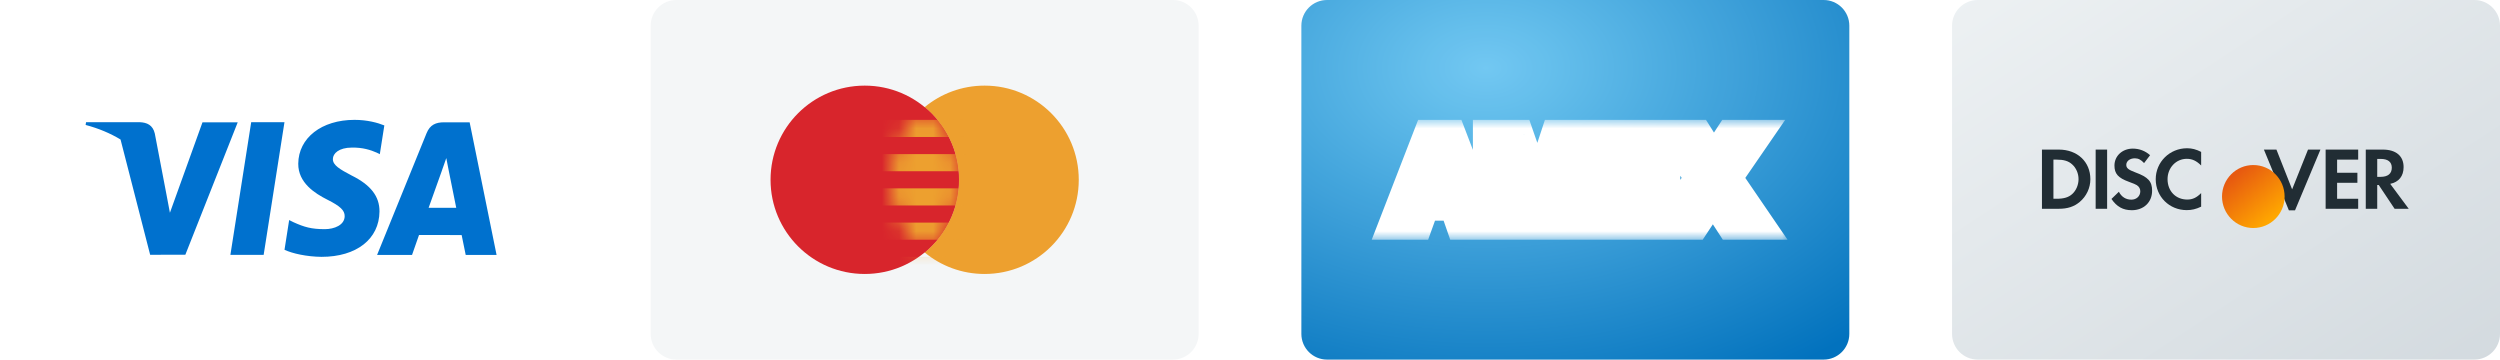 <?xml version="1.0" encoding="utf-8"?>
<svg viewBox="0 0 146 21" fill="none" xmlns="http://www.w3.org/2000/svg">
  <defs>
    <radialGradient id="paint0_radial" cx="0" cy="0" r="1" gradientUnits="userSpaceOnUse" gradientTransform="translate(86.746 3.98) rotate(90) scale(21 32)">
      <stop stop-color="#71C8F2"/>
      <stop offset="1" stop-color="#0071BD"/>
    </radialGradient>
    <linearGradient id="paint1_linear" x1="98" y1="10.5" x2="117.266" y2="39.857" gradientUnits="userSpaceOnUse">
      <stop stop-color="#EDF1F3"/>
      <stop offset="1" stop-color="#D3DADF"/>
    </linearGradient>
    <filter id="filter0_i" x="128.766" y="8.638" width="3.655" height="3.678" filterUnits="userSpaceOnUse" color-interpolation-filters="sRGB">
      <feFlood flood-opacity="0" result="BackgroundImageFix"/>
      <feBlend mode="normal" in="SourceGraphic" in2="BackgroundImageFix" result="shape"/>
      <feColorMatrix in="SourceAlpha" type="matrix" values="0 0 0 0 0 0 0 0 0 0 0 0 0 0 0 0 0 0 127 0" result="hardAlpha"/>
      <feOffset dx="1" dy="1"/>
      <feComposite in2="hardAlpha" operator="arithmetic" k2="-1" k3="1"/>
      <feColorMatrix type="matrix" values="0 0 0 0 0.314 0 0 0 0 0.001 0 0 0 0 0.001 0 0 0 0.5 0"/>
      <feBlend mode="normal" in2="shape" result="effect1_innerShadow"/>
    </filter>
    <linearGradient id="paint2_linear" x1="132.832" y1="10.828" x2="130.664" y2="8.263" gradientUnits="userSpaceOnUse">
      <stop stop-color="#FFA700"/>
      <stop offset="1" stop-color="#E75A10"/>
    </linearGradient>
  </defs>
  <mask id="mask0" mask-type="alpha" maskUnits="userSpaceOnUse" x="52" y="6" width="4" height="9">
    <path fill-rule="evenodd" clip-rule="evenodd" d="M54 6.257C52.779 7.266 52 8.792 52 10.5C52 12.208 52.779 13.734 54 14.743C55.221 13.734 56 12.208 56 10.5C56 8.792 55.221 7.266 54 6.257Z" fill="white"/>
  </mask>
  <mask id="path-15-outside-1" maskUnits="userSpaceOnUse" x="79.568" y="7" width="25" height="7" fill="black">
    <rect fill="white" x="79.568" y="7" width="25" height="7"/>
    <path fill-rule="evenodd" clip-rule="evenodd" d="M83.396 11.067L84.063 9.232H84.078L84.723 11.067H83.396ZM83.504 8L81.568 13H82.701L83.102 11.887H85.017L85.404 13H86.573L84.658 8H83.504ZM87.017 8V13H88.071V9.492H88.086L89.341 13H90.208L91.463 9.457H91.477V13H92.531V8H90.947L89.814 11.438H89.799L88.602 8H87.017ZM93.521 8V13H97.407V12.076H94.647V10.85H97.127V9.996H94.647V8.924H97.35V8H93.521ZM99.422 10.381L97.637 13H98.899L100.039 11.27L101.157 13H102.498L100.713 10.388L102.355 8H101.121L100.082 9.597L99.078 8H97.773L99.422 10.381Z"/>
  </mask>
  <path fill-rule="evenodd" clip-rule="evenodd" d="M 22.445 7.325 C 22.06 7.17 21.456 7 20.702 7 C 18.783 7 17.431 8.051 17.418 9.559 C 17.408 10.672 18.385 11.293 19.121 11.663 C 19.878 12.043 20.131 12.287 20.129 12.625 C 20.124 13.144 19.524 13.383 18.966 13.383 C 18.189 13.383 17.775 13.265 17.137 12.976 L 16.887 12.851 L 16.615 14.587 C 17.069 14.803 17.908 14.991 18.779 15 C 20.82 15 22.147 13.961 22.162 12.353 C 22.169 11.469 21.652 10.8 20.53 10.247 C 19.852 9.888 19.434 9.65 19.44 9.287 C 19.441 8.963 19.792 8.619 20.552 8.619 C 21.187 8.608 21.648 8.759 22.007 8.917 L 22.181 9.005 L 22.445 7.325 Z M 13.455 14.885 L 14.67 7.135 L 16.613 7.135 L 15.397 14.885 L 13.455 14.885 Z M 25.805 9.971 C 25.805 9.971 25.192 11.691 25.031 12.137 L 26.644 12.137 C 26.566 11.751 26.193 9.899 26.193 9.899 L 26.063 9.232 C 26.01 9.385 25.938 9.589 25.884 9.744 C 25.834 9.882 25.799 9.981 25.805 9.971 Z M 27.427 7.143 L 25.926 7.143 C 25.461 7.143 25.112 7.28 24.909 7.785 L 22.022 14.888 L 24.063 14.888 C 24.063 14.888 24.396 13.931 24.471 13.723 C 24.577 13.723 25.069 13.723 25.593 13.725 C 26.183 13.726 26.811 13.727 26.96 13.727 C 27.017 13.997 27.197 14.888 27.197 14.888 L 29 14.888 L 27.427 7.143 Z M 11.825 7.143 L 9.923 12.425 L 9.72 11.351 L 9.039 7.791 C 8.921 7.299 8.58 7.153 8.158 7.136 L 5.026 7.136 L 5 7.297 C 5.763 7.498 6.443 7.787 7.04 8.147 L 8.769 14.879 L 10.824 14.877 L 13.883 7.143 L 11.825 7.143 Z" fill="#0071CE"/>
  <path fill-rule="evenodd" clip-rule="evenodd" d="M38 1.5C38 0.672 38.672 0 39.5 0H68.5C69.328 0 70 0.672 70 1.5V19.5C70 20.328 69.328 21 68.5 21H39.5C38.672 21 38 20.328 38 19.5V1.5Z" fill="#F4F6F7"/>
  <path fill-rule="evenodd" clip-rule="evenodd" d="M50.5 16C53.538 16 56 13.538 56 10.5C56 7.462 53.538 5 50.5 5C47.462 5 45 7.462 45 10.5C45 13.538 47.462 16 50.5 16Z" fill="#D8232A"/>
  <path fill-rule="evenodd" clip-rule="evenodd" d="M54 14.743C54.951 15.528 56.17 16 57.5 16C60.538 16 63 13.538 63 10.5C63 7.462 60.538 5 57.5 5C56.17 5 54.951 5.472 54 6.257C55.221 7.266 56 8.792 56 10.5C56 12.208 55.221 13.734 54 14.743Z" fill="#ED9F2D"/>
  <path fill-rule="evenodd" clip-rule="evenodd" d="M54 6.257C52.779 7.266 52 8.792 52 10.5C52 12.208 52.779 13.734 54 14.743C55.221 13.734 56 12.208 56 10.5C56 8.792 55.221 7.266 54 6.257Z" fill="#D8232A"/>
  <g mask="url(#mask0)">
    <path fill-rule="evenodd" clip-rule="evenodd" d="M51 7H57V8H51V7ZM51 9H57V10H51V9ZM57 11H51V12H57V11ZM51 13H57V14H51V13ZM57 15H51V16H57V15Z" fill="#ED9F2D"/>
  </g>
  <path fill-rule="evenodd" clip-rule="evenodd" d="M38 1.5C38 0.672 38.672 0 39.5 0H68.5C69.328 0 70 0.672 70 1.5V19.5C70 20.328 69.328 21 68.5 21H39.5C38.672 21 38 20.328 38 19.5V1.5Z" fill="#E5E5E5" fill-opacity="0.01"/>
  <path fill-rule="evenodd" clip-rule="evenodd" d="M76 1.5C76 0.672 76.672 0 77.5 0H106.5C107.328 0 108 0.672 108 1.5V19.5C108 20.328 107.328 21 106.5 21H77.5C76.672 21 76 20.328 76 19.5V1.5Z" fill="url(#paint0_radial)"/>
  <path fill-rule="evenodd" clip-rule="evenodd" d="M76 1.5C76 0.672 76.672 0 77.5 0H106.5C107.328 0 108 0.672 108 1.5V19.5C108 20.328 107.328 21 106.5 21H77.5C76.672 21 76 20.328 76 19.5V1.5Z" fill="#E5E5E5" fill-opacity="0.01"/>
  <path fill-rule="evenodd" clip-rule="evenodd" d="M83.396 11.067L84.063 9.232H84.078L84.723 11.067H83.396ZM83.504 8L81.568 13H82.701L83.102 11.887H85.017L85.404 13H86.573L84.658 8H83.504ZM87.017 8V13H88.071V9.492H88.086L89.341 13H90.208L91.463 9.457H91.477V13H92.531V8H90.947L89.814 11.438H89.799L88.602 8H87.017ZM93.521 8V13H97.407V12.076H94.647V10.85H97.127V9.996H94.647V8.924H97.35V8H93.521ZM99.422 10.381L97.637 13H98.899L100.039 11.27L101.157 13H102.498L100.713 10.388L102.355 8H101.121L100.082 9.597L99.078 8H97.773L99.422 10.381Z" fill="#1793C0" fill-opacity="0.01"/>
  <path d="M83.396 11.067L82.457 10.726L81.969 12.067H83.396V11.067ZM84.063 9.232V8.232H83.363L83.123 8.891L84.063 9.232ZM84.078 9.232L85.021 8.901L84.786 8.232H84.078V9.232ZM84.723 11.067V12.067H86.135L85.666 10.735L84.723 11.067ZM83.504 8V7H82.819L82.571 7.639L83.504 8ZM81.568 13L80.635 12.639L80.108 14H81.568V13ZM82.701 13V14H83.403L83.641 13.339L82.701 13ZM83.102 11.887V10.887H82.4L82.162 11.547L83.102 11.887ZM85.017 11.887L85.961 11.558L85.728 10.887H85.017V11.887ZM85.404 13L84.46 13.329L84.693 14H85.404V13ZM86.573 13V14H88.026L87.507 12.642L86.573 13ZM84.658 8L85.592 7.642L85.346 7H84.658V8ZM87.017 8V7H86.017V8H87.017ZM87.017 13H86.017V14H87.017V13ZM88.071 13V14H89.071V13H88.071ZM88.071 9.492V8.492H87.071V9.492H88.071ZM88.086 9.492L89.027 9.155L88.79 8.492H88.086V9.492ZM89.341 13L88.399 13.337L88.636 14H89.341V13ZM90.208 13V14H90.915L91.151 13.334L90.208 13ZM91.463 9.457V8.457H90.756L90.52 9.123L91.463 9.457ZM91.477 9.457H92.477V8.457H91.477V9.457ZM91.477 13H90.477V14H91.477V13ZM92.531 13V14H93.531V13H92.531ZM92.531 8H93.531V7H92.531V8ZM90.947 8V7H90.223L89.997 7.687L90.947 8ZM89.814 11.438V12.438H90.537L90.763 11.751L89.814 11.438ZM89.799 11.438L88.855 11.767L89.089 12.438H89.799V11.438ZM88.602 8L89.546 7.671L89.313 7H88.602V8ZM93.521 8V7H92.521V8H93.521ZM93.521 13H92.521V14H93.521V13ZM97.407 13V14H98.407V13H97.407ZM97.407 12.076H98.407V11.076H97.407V12.076ZM94.647 12.076H93.647V13.076H94.647V12.076ZM94.647 10.85V9.85H93.647V10.85H94.647ZM97.127 10.85V11.85H98.127V10.85H97.127ZM97.127 9.996H98.127V8.996H97.127V9.996ZM94.647 9.996H93.647V10.996H94.647V9.996ZM94.647 8.924V7.924H93.647V8.924H94.647ZM97.35 8.924V9.924H98.35V8.924H97.35ZM97.35 8H98.35V7H97.35V8ZM99.422 10.381L100.248 10.944L100.635 10.376L100.244 9.812L99.422 10.381ZM97.637 13L96.81 12.437L95.745 14H97.637V13ZM98.899 13V14H99.437L99.734 13.55L98.899 13ZM100.039 11.27L100.878 10.727L100.047 9.441L99.204 10.72L100.039 11.27ZM101.157 13L100.318 13.543L100.613 14H101.157V13ZM102.498 13V14H104.393L103.324 12.436L102.498 13ZM100.713 10.388L99.889 9.821L99.5 10.386L99.887 10.952L100.713 10.388ZM102.355 8L103.179 8.567L104.256 7H102.355V8ZM101.121 8V7H100.579L100.283 7.454L101.121 8ZM100.082 9.597L99.235 10.129L100.067 11.452L100.92 10.142L100.082 9.597ZM99.078 8L99.924 7.468L99.63 7H99.078V8ZM97.773 8V7H95.864L96.951 8.569L97.773 8ZM84.336 11.409L85.003 9.574L83.123 8.891L82.457 10.726L84.336 11.409ZM84.063 10.232H84.078V8.232H84.063V10.232ZM83.134 9.564L83.779 11.399L85.666 10.735L85.021 8.901L83.134 9.564ZM84.723 10.067H83.396V12.067H84.723V10.067ZM82.571 7.639L80.635 12.639L82.5 13.361L84.436 8.361L82.571 7.639ZM81.568 14H82.701V12H81.568V14ZM83.641 13.339L84.043 12.226L82.162 11.547L81.76 12.661L83.641 13.339ZM83.102 12.887H85.017V10.887H83.102V12.887ZM84.072 12.215L84.46 13.329L86.349 12.671L85.961 11.558L84.072 12.215ZM85.404 14H86.573V12H85.404V14ZM87.507 12.642L85.592 7.642L83.724 8.358L85.639 13.358L87.507 12.642ZM84.658 7H83.504V9H84.658V7ZM86.017 8V13H88.017V8H86.017ZM87.017 14H88.071V12H87.017V14ZM89.071 13V9.492H87.071V13H89.071ZM88.071 10.492H88.086V8.492H88.071V10.492ZM87.144 9.828L88.399 13.337L90.282 12.663L89.027 9.155L87.144 9.828ZM89.341 14H90.208V12H89.341V14ZM91.151 13.334L92.406 9.79L90.52 9.123L89.266 12.666L91.151 13.334ZM91.463 10.457H91.477V8.457H91.463V10.457ZM90.477 9.457V13H92.477V9.457H90.477ZM91.477 14H92.531V12H91.477V14ZM93.531 13V8H91.531V13H93.531ZM92.531 7H90.947V9H92.531V7ZM89.997 7.687L88.864 11.125L90.763 11.751L91.896 8.313L89.997 7.687ZM89.814 10.438H89.799V12.438H89.814V10.438ZM90.744 11.11L89.546 7.671L87.658 8.329L88.855 11.767L90.744 11.11ZM88.602 7H87.017V9H88.602V7ZM92.521 8V13H94.521V8H92.521ZM93.521 14H97.407V12H93.521V14ZM98.407 13V12.076H96.407V13H98.407ZM97.407 11.076H94.647V13.076H97.407V11.076ZM95.647 12.076V10.85H93.647V12.076H95.647ZM94.647 11.85H97.127V9.85H94.647V11.85ZM98.127 10.85V9.996H96.127V10.85H98.127ZM97.127 8.996H94.647V10.996H97.127V8.996ZM95.647 9.996V8.924H93.647V9.996H95.647ZM94.647 9.924H97.35V7.924H94.647V9.924ZM98.35 8.924V8H96.35V8.924H98.35ZM97.35 7H93.521V9H97.35V7ZM98.596 9.818L96.81 12.437L98.463 13.563L100.248 10.944L98.596 9.818ZM97.637 14H98.899V12H97.637V14ZM99.734 13.55L100.874 11.821L99.204 10.72L98.064 12.45L99.734 13.55ZM99.199 11.813L100.318 13.543L101.997 12.457L100.878 10.727L99.199 11.813ZM101.157 14H102.498V12H101.157V14ZM103.324 12.436L101.538 9.824L99.887 10.952L101.673 13.564L103.324 12.436ZM101.537 10.955L103.179 8.567L101.531 7.433L99.889 9.821L101.537 10.955ZM102.355 7H101.121V9H102.355V7ZM100.283 7.454L99.244 9.051L100.92 10.142L101.959 8.546L100.283 7.454ZM100.928 9.064L99.924 7.468L98.231 8.532L99.235 10.129L100.928 9.064ZM99.078 7H97.773V9H99.078V7ZM96.951 8.569L98.6 10.95L100.244 9.812L98.595 7.431L96.951 8.569Z" fill="white" mask="url(#path-15-outside-1)"/>
  <path fill-rule="evenodd" clip-rule="evenodd" d="M114 1.5C114 0.672 114.672 0 115.5 0H144.5C145.328 0 146 0.672 146 1.5V19.5C146 20.328 145.328 21 144.5 21H115.5C114.672 21 114 20.328 114 19.5V1.5Z" fill="url(#paint1_linear)"/>
  <path fill-rule="evenodd" clip-rule="evenodd" d="M114 1.5C114 0.672 114.672 0 115.5 0H144.5C145.328 0 146 0.672 146 1.5V19.5C146 20.328 145.328 21 144.5 21H115.5C114.672 21 114 20.328 114 19.5V1.5Z" fill="#E5E5E5" fill-opacity="0.01"/>
  <path fill-rule="evenodd" clip-rule="evenodd" d="M121.016 11.333C120.806 11.524 120.532 11.608 120.099 11.608H119.92V9.322H120.099C120.532 9.322 120.795 9.4 121.016 9.602C121.248 9.809 121.387 10.131 121.387 10.462C121.387 10.794 121.248 11.126 121.016 11.333ZM120.234 8.736H119.25V12.193H120.228C120.749 12.193 121.124 12.069 121.454 11.794C121.846 11.468 122.078 10.976 122.078 10.467C122.078 9.447 121.32 8.736 120.234 8.736Z" fill="#212D34"/>
  <path fill-rule="evenodd" clip-rule="evenodd" d="M122.386 12.193H123.056V8.736H122.386V12.193Z" fill="#212D34"/>
  <path fill-rule="evenodd" clip-rule="evenodd" d="M124.695 10.063C124.293 9.913 124.175 9.814 124.175 9.628C124.175 9.41 124.385 9.245 124.674 9.245C124.874 9.245 125.039 9.328 125.214 9.524L125.565 9.063C125.277 8.809 124.932 8.679 124.555 8.679C123.947 8.679 123.484 9.104 123.484 9.67C123.484 10.146 123.7 10.39 124.329 10.618C124.591 10.711 124.725 10.773 124.792 10.814C124.926 10.902 124.993 11.027 124.993 11.172C124.993 11.452 124.772 11.66 124.473 11.66C124.153 11.66 123.896 11.499 123.742 11.199L123.309 11.618C123.617 12.074 123.988 12.276 124.498 12.276C125.194 12.276 125.683 11.81 125.683 11.141C125.683 10.592 125.457 10.343 124.695 10.063Z" fill="#212D34"/>
  <path fill-rule="evenodd" clip-rule="evenodd" d="M125.894 10.467C125.894 11.483 126.687 12.271 127.707 12.271C127.996 12.271 128.243 12.214 128.547 12.069V11.276C128.279 11.546 128.042 11.654 127.738 11.654C127.064 11.654 126.585 11.162 126.585 10.462C126.585 9.799 127.079 9.275 127.707 9.275C128.027 9.275 128.269 9.39 128.547 9.664V8.871C128.253 8.721 128.011 8.658 127.723 8.658C126.708 8.658 125.894 9.462 125.894 10.467Z" fill="#212D34"/>
  <path fill-rule="evenodd" clip-rule="evenodd" d="M133.86 11.058L132.944 8.736H132.212L133.67 12.282H134.03L135.514 8.736H134.788L133.86 11.058Z" fill="#212D34"/>
  <path fill-rule="evenodd" clip-rule="evenodd" d="M135.817 12.193H137.718V11.608H136.487V10.675H137.672V10.089H136.487V9.322H137.718V8.736H135.817V12.193Z" fill="#212D34"/>
  <path fill-rule="evenodd" clip-rule="evenodd" d="M139.026 10.328H138.83V9.281H139.037C139.454 9.281 139.681 9.457 139.681 9.793C139.681 10.141 139.454 10.328 139.026 10.328ZM140.37 9.757C140.37 9.11 139.927 8.736 139.155 8.736H138.161V12.193H138.83V10.804H138.918L139.845 12.193H140.669L139.588 10.737C140.093 10.633 140.37 10.286 140.37 9.757Z" fill="#212D34"/>
  <g filter="url(#filter0_i)">
    <path fill-rule="evenodd" clip-rule="evenodd" d="M132.421 10.477C132.421 11.492 131.603 12.316 130.593 12.316C129.584 12.316 128.766 11.492 128.766 10.477C128.766 9.461 129.584 8.638 130.593 8.638C131.603 8.638 132.421 9.461 132.421 10.477Z" fill="url(#paint2_linear)"/>
  </g>
</svg>